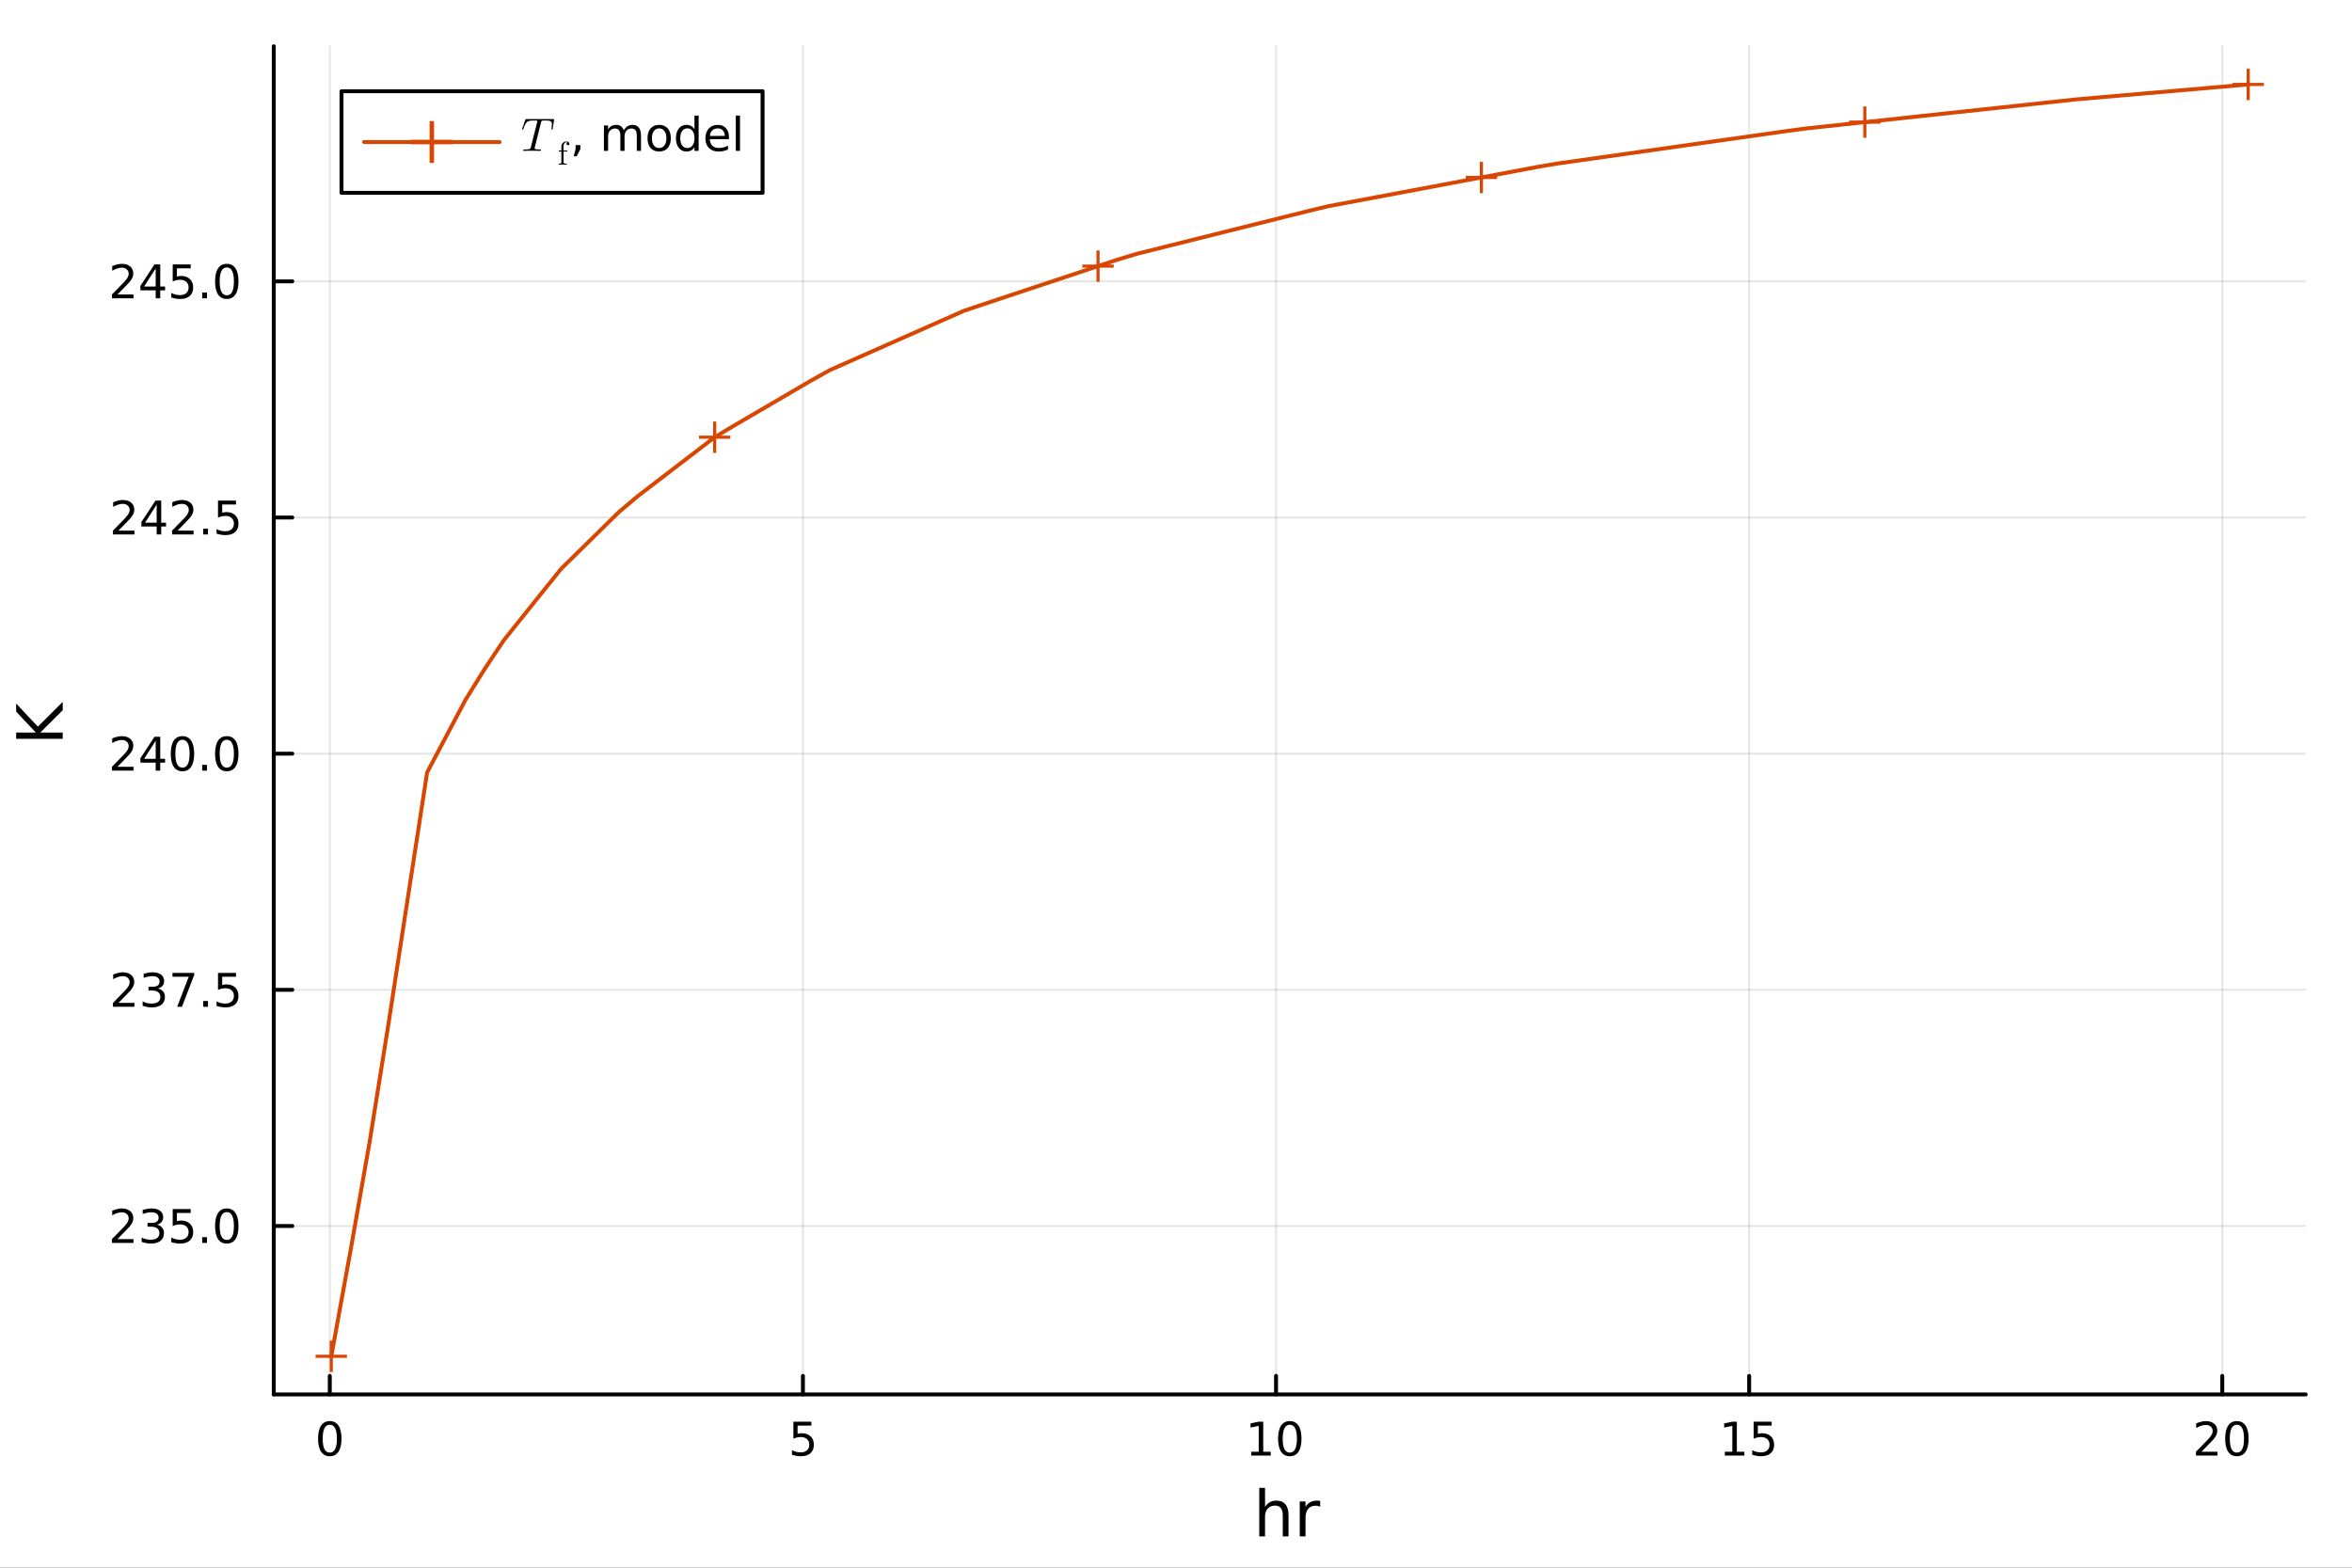 <?xml version="1.0" encoding="utf-8"?>
<svg xmlns="http://www.w3.org/2000/svg" xmlns:xlink="http://www.w3.org/1999/xlink" width="600" height="400" viewBox="0 0 2400 1600">
<rect x="0" y="0" width="2400" height="1600" fill="#333333" stroke="none"/>
<defs>
  <clipPath id="clip100">
    <rect x="0" y="0" width="2400" height="1600"/>
  </clipPath>
</defs>
<path clip-path="url(#clip100)" d="M0 1600 L2400 1600 L2400 0 L0 0  Z" fill="#ffffff" fill-rule="evenodd" fill-opacity="1"/>
<defs>
  <clipPath id="clip101">
    <rect x="480" y="0" width="1681" height="1600"/>
  </clipPath>
</defs>
<path clip-path="url(#clip100)" d="M279.357 1423.18 L2352.76 1423.18 L2352.76 47.244 L279.357 47.244  Z" fill="#ffffff" fill-rule="evenodd" fill-opacity="1"/>
<defs>
  <clipPath id="clip102">
    <rect x="279" y="47" width="2074" height="1377"/>
  </clipPath>
</defs>
<polyline clip-path="url(#clip102)" style="stroke:#000000; stroke-linecap:round; stroke-linejoin:round; stroke-width:2; stroke-opacity:0.1; fill:none" points="336.522,1423.18 336.522,47.244 "/>
<polyline clip-path="url(#clip102)" style="stroke:#000000; stroke-linecap:round; stroke-linejoin:round; stroke-width:2; stroke-opacity:0.1; fill:none" points="819.3,1423.18 819.3,47.244 "/>
<polyline clip-path="url(#clip102)" style="stroke:#000000; stroke-linecap:round; stroke-linejoin:round; stroke-width:2; stroke-opacity:0.1; fill:none" points="1302.08,1423.18 1302.08,47.244 "/>
<polyline clip-path="url(#clip102)" style="stroke:#000000; stroke-linecap:round; stroke-linejoin:round; stroke-width:2; stroke-opacity:0.1; fill:none" points="1784.86,1423.18 1784.86,47.244 "/>
<polyline clip-path="url(#clip102)" style="stroke:#000000; stroke-linecap:round; stroke-linejoin:round; stroke-width:2; stroke-opacity:0.1; fill:none" points="2267.63,1423.18 2267.63,47.244 "/>
<polyline clip-path="url(#clip102)" style="stroke:#000000; stroke-linecap:round; stroke-linejoin:round; stroke-width:2; stroke-opacity:0.1; fill:none" points="279.357,1251.26 2352.76,1251.26 "/>
<polyline clip-path="url(#clip102)" style="stroke:#000000; stroke-linecap:round; stroke-linejoin:round; stroke-width:2; stroke-opacity:0.1; fill:none" points="279.357,1010.24 2352.76,1010.24 "/>
<polyline clip-path="url(#clip102)" style="stroke:#000000; stroke-linecap:round; stroke-linejoin:round; stroke-width:2; stroke-opacity:0.1; fill:none" points="279.357,769.218 2352.76,769.218 "/>
<polyline clip-path="url(#clip102)" style="stroke:#000000; stroke-linecap:round; stroke-linejoin:round; stroke-width:2; stroke-opacity:0.1; fill:none" points="279.357,528.196 2352.76,528.196 "/>
<polyline clip-path="url(#clip102)" style="stroke:#000000; stroke-linecap:round; stroke-linejoin:round; stroke-width:2; stroke-opacity:0.1; fill:none" points="279.357,287.174 2352.76,287.174 "/>
<polyline clip-path="url(#clip100)" style="stroke:#000000; stroke-linecap:round; stroke-linejoin:round; stroke-width:4; stroke-opacity:1; fill:none" points="279.357,1423.18 2352.76,1423.18 "/>
<polyline clip-path="url(#clip100)" style="stroke:#000000; stroke-linecap:round; stroke-linejoin:round; stroke-width:4; stroke-opacity:1; fill:none" points="336.522,1423.18 336.522,1404.28 "/>
<polyline clip-path="url(#clip100)" style="stroke:#000000; stroke-linecap:round; stroke-linejoin:round; stroke-width:4; stroke-opacity:1; fill:none" points="819.3,1423.18 819.3,1404.28 "/>
<polyline clip-path="url(#clip100)" style="stroke:#000000; stroke-linecap:round; stroke-linejoin:round; stroke-width:4; stroke-opacity:1; fill:none" points="1302.08,1423.18 1302.08,1404.28 "/>
<polyline clip-path="url(#clip100)" style="stroke:#000000; stroke-linecap:round; stroke-linejoin:round; stroke-width:4; stroke-opacity:1; fill:none" points="1784.86,1423.18 1784.86,1404.28 "/>
<polyline clip-path="url(#clip100)" style="stroke:#000000; stroke-linecap:round; stroke-linejoin:round; stroke-width:4; stroke-opacity:1; fill:none" points="2267.63,1423.18 2267.63,1404.28 "/>
<path clip-path="url(#clip100)" d="M336.522 1454.1 Q332.911 1454.1 331.082 1457.66 Q329.276 1461.2 329.276 1468.33 Q329.276 1475.44 331.082 1479.01 Q332.911 1482.55 336.522 1482.55 Q340.156 1482.55 341.961 1479.01 Q343.79 1475.44 343.79 1468.33 Q343.79 1461.2 341.961 1457.66 Q340.156 1454.1 336.522 1454.1 M336.522 1450.39 Q342.332 1450.39 345.387 1455 Q348.466 1459.58 348.466 1468.33 Q348.466 1477.06 345.387 1481.67 Q342.332 1486.25 336.522 1486.25 Q330.711 1486.25 327.633 1481.67 Q324.577 1477.06 324.577 1468.33 Q324.577 1459.58 327.633 1455 Q330.711 1450.39 336.522 1450.39 Z" fill="#000000" fill-rule="nonzero" fill-opacity="1" /><path clip-path="url(#clip100)" d="M809.578 1451.02 L827.934 1451.02 L827.934 1454.96 L813.86 1454.96 L813.86 1463.43 Q814.879 1463.08 815.897 1462.92 Q816.916 1462.73 817.934 1462.73 Q823.721 1462.73 827.101 1465.9 Q830.48 1469.08 830.48 1474.49 Q830.48 1480.07 827.008 1483.17 Q823.536 1486.25 817.217 1486.25 Q815.041 1486.25 812.772 1485.88 Q810.527 1485.51 808.119 1484.77 L808.119 1480.07 Q810.203 1481.2 812.425 1481.76 Q814.647 1482.32 817.124 1482.32 Q821.129 1482.32 823.467 1480.21 Q825.804 1478.1 825.804 1474.49 Q825.804 1470.88 823.467 1468.77 Q821.129 1466.67 817.124 1466.67 Q815.249 1466.67 813.374 1467.08 Q811.522 1467.5 809.578 1468.38 L809.578 1451.02 Z" fill="#000000" fill-rule="nonzero" fill-opacity="1" /><path clip-path="url(#clip100)" d="M1276.77 1481.64 L1284.4 1481.64 L1284.4 1455.28 L1276.09 1456.95 L1276.09 1452.69 L1284.36 1451.02 L1289.03 1451.02 L1289.03 1481.64 L1296.67 1481.64 L1296.67 1485.58 L1276.77 1485.58 L1276.77 1481.64 Z" fill="#000000" fill-rule="nonzero" fill-opacity="1" /><path clip-path="url(#clip100)" d="M1316.12 1454.1 Q1312.51 1454.1 1310.68 1457.66 Q1308.87 1461.2 1308.87 1468.33 Q1308.87 1475.44 1310.68 1479.01 Q1312.51 1482.55 1316.12 1482.55 Q1319.75 1482.55 1321.56 1479.01 Q1323.39 1475.44 1323.39 1468.33 Q1323.39 1461.2 1321.56 1457.66 Q1319.75 1454.1 1316.12 1454.1 M1316.12 1450.39 Q1321.93 1450.39 1324.98 1455 Q1328.06 1459.58 1328.06 1468.33 Q1328.06 1477.06 1324.98 1481.67 Q1321.93 1486.25 1316.12 1486.25 Q1310.31 1486.25 1307.23 1481.67 Q1304.17 1477.06 1304.17 1468.33 Q1304.17 1459.58 1307.23 1455 Q1310.31 1450.39 1316.12 1450.39 Z" fill="#000000" fill-rule="nonzero" fill-opacity="1" /><path clip-path="url(#clip100)" d="M1760.04 1481.64 L1767.68 1481.64 L1767.68 1455.28 L1759.37 1456.95 L1759.37 1452.69 L1767.63 1451.02 L1772.31 1451.02 L1772.31 1481.64 L1779.95 1481.64 L1779.95 1485.58 L1760.04 1485.58 L1760.04 1481.64 Z" fill="#000000" fill-rule="nonzero" fill-opacity="1" /><path clip-path="url(#clip100)" d="M1789.44 1451.02 L1807.8 1451.02 L1807.8 1454.96 L1793.72 1454.96 L1793.72 1463.43 Q1794.74 1463.08 1795.76 1462.92 Q1796.78 1462.73 1797.8 1462.73 Q1803.58 1462.73 1806.96 1465.9 Q1810.34 1469.08 1810.34 1474.49 Q1810.34 1480.07 1806.87 1483.17 Q1803.4 1486.25 1797.08 1486.25 Q1794.9 1486.25 1792.63 1485.88 Q1790.39 1485.51 1787.98 1484.77 L1787.98 1480.07 Q1790.06 1481.2 1792.29 1481.76 Q1794.51 1482.32 1796.99 1482.32 Q1800.99 1482.32 1803.33 1480.21 Q1805.67 1478.1 1805.67 1474.49 Q1805.67 1470.88 1803.33 1468.77 Q1800.99 1466.67 1796.99 1466.67 Q1795.11 1466.67 1793.24 1467.08 Q1791.38 1467.5 1789.44 1468.38 L1789.44 1451.02 Z" fill="#000000" fill-rule="nonzero" fill-opacity="1" /><path clip-path="url(#clip100)" d="M2246.41 1481.64 L2262.73 1481.64 L2262.73 1485.58 L2240.78 1485.58 L2240.78 1481.64 Q2243.44 1478.89 2248.03 1474.26 Q2252.63 1469.61 2253.82 1468.27 Q2256.06 1465.74 2256.94 1464.01 Q2257.84 1462.25 2257.84 1460.56 Q2257.84 1457.8 2255.9 1456.07 Q2253.98 1454.33 2250.88 1454.33 Q2248.68 1454.33 2246.22 1455.09 Q2243.79 1455.86 2241.01 1457.41 L2241.01 1452.69 Q2243.84 1451.55 2246.29 1450.97 Q2248.75 1450.39 2250.78 1450.39 Q2256.15 1450.39 2259.35 1453.08 Q2262.54 1455.77 2262.54 1460.26 Q2262.54 1462.39 2261.73 1464.31 Q2260.94 1466.2 2258.84 1468.8 Q2258.26 1469.47 2255.16 1472.69 Q2252.06 1475.88 2246.41 1481.64 Z" fill="#000000" fill-rule="nonzero" fill-opacity="1" /><path clip-path="url(#clip100)" d="M2282.54 1454.1 Q2278.93 1454.1 2277.1 1457.66 Q2275.3 1461.2 2275.3 1468.33 Q2275.3 1475.44 2277.1 1479.01 Q2278.93 1482.55 2282.54 1482.55 Q2286.18 1482.55 2287.98 1479.01 Q2289.81 1475.44 2289.81 1468.33 Q2289.81 1461.2 2287.98 1457.66 Q2286.18 1454.1 2282.54 1454.1 M2282.54 1450.39 Q2288.35 1450.39 2291.41 1455 Q2294.49 1459.58 2294.49 1468.33 Q2294.49 1477.06 2291.41 1481.67 Q2288.35 1486.25 2282.54 1486.25 Q2276.73 1486.25 2273.65 1481.67 Q2270.6 1477.06 2270.6 1468.33 Q2270.6 1459.58 2273.65 1455 Q2276.73 1450.39 2282.54 1450.39 Z" fill="#000000" fill-rule="nonzero" fill-opacity="1" /><path clip-path="url(#clip100)" d="M1314.81 1546.53 L1314.81 1568.04 L1308.96 1568.04 L1308.96 1546.72 Q1308.96 1541.66 1306.99 1539.14 Q1305.01 1536.63 1301.07 1536.63 Q1296.32 1536.63 1293.59 1539.65 Q1290.85 1542.68 1290.85 1547.9 L1290.85 1568.04 L1284.96 1568.04 L1284.96 1518.52 L1290.85 1518.52 L1290.85 1537.93 Q1292.95 1534.72 1295.78 1533.13 Q1298.65 1531.54 1302.37 1531.54 Q1308.51 1531.54 1311.66 1535.36 Q1314.81 1539.14 1314.81 1546.53 Z" fill="#000000" fill-rule="nonzero" fill-opacity="1" /><path clip-path="url(#clip100)" d="M1347.15 1537.87 Q1346.17 1537.3 1344.99 1537.04 Q1343.84 1536.76 1342.44 1536.76 Q1337.48 1536.76 1334.8 1540 Q1332.16 1543.22 1332.16 1549.27 L1332.16 1568.04 L1326.27 1568.04 L1326.27 1532.4 L1332.16 1532.4 L1332.16 1537.93 Q1334.01 1534.69 1336.97 1533.13 Q1339.93 1531.54 1344.16 1531.54 Q1344.77 1531.54 1345.5 1531.63 Q1346.23 1531.7 1347.12 1531.85 L1347.15 1537.87 Z" fill="#000000" fill-rule="nonzero" fill-opacity="1" /><polyline clip-path="url(#clip100)" style="stroke:#000000; stroke-linecap:round; stroke-linejoin:round; stroke-width:4; stroke-opacity:1; fill:none" points="279.357,1423.18 279.357,47.244 "/>
<polyline clip-path="url(#clip100)" style="stroke:#000000; stroke-linecap:round; stroke-linejoin:round; stroke-width:4; stroke-opacity:1; fill:none" points="279.357,1251.26 298.254,1251.26 "/>
<polyline clip-path="url(#clip100)" style="stroke:#000000; stroke-linecap:round; stroke-linejoin:round; stroke-width:4; stroke-opacity:1; fill:none" points="279.357,1010.24 298.254,1010.24 "/>
<polyline clip-path="url(#clip100)" style="stroke:#000000; stroke-linecap:round; stroke-linejoin:round; stroke-width:4; stroke-opacity:1; fill:none" points="279.357,769.218 298.254,769.218 "/>
<polyline clip-path="url(#clip100)" style="stroke:#000000; stroke-linecap:round; stroke-linejoin:round; stroke-width:4; stroke-opacity:1; fill:none" points="279.357,528.196 298.254,528.196 "/>
<polyline clip-path="url(#clip100)" style="stroke:#000000; stroke-linecap:round; stroke-linejoin:round; stroke-width:4; stroke-opacity:1; fill:none" points="279.357,287.174 298.254,287.174 "/>
<path clip-path="url(#clip100)" d="M119.885 1264.61 L136.204 1264.61 L136.204 1268.54 L114.26 1268.54 L114.26 1264.61 Q116.922 1261.85 121.505 1257.22 Q126.112 1252.57 127.292 1251.23 Q129.538 1248.7 130.417 1246.97 Q131.32 1245.21 131.32 1243.52 Q131.32 1240.76 129.376 1239.03 Q127.455 1237.29 124.353 1237.29 Q122.154 1237.29 119.7 1238.05 Q117.269 1238.82 114.492 1240.37 L114.492 1235.65 Q117.316 1234.51 119.769 1233.93 Q122.223 1233.36 124.26 1233.36 Q129.63 1233.36 132.825 1236.04 Q136.019 1238.73 136.019 1243.22 Q136.019 1245.35 135.209 1247.27 Q134.422 1249.17 132.316 1251.76 Q131.737 1252.43 128.635 1255.65 Q125.533 1258.84 119.885 1264.61 Z" fill="#000000" fill-rule="nonzero" fill-opacity="1" /><path clip-path="url(#clip100)" d="M160.186 1249.91 Q163.542 1250.62 165.417 1252.89 Q167.315 1255.16 167.315 1258.49 Q167.315 1263.61 163.797 1266.41 Q160.278 1269.21 153.797 1269.21 Q151.621 1269.21 149.306 1268.77 Q147.015 1268.36 144.561 1267.5 L144.561 1262.99 Q146.505 1264.12 148.82 1264.7 Q151.135 1265.28 153.658 1265.28 Q158.056 1265.28 160.348 1263.54 Q162.663 1261.8 162.663 1258.49 Q162.663 1255.44 160.51 1253.73 Q158.38 1251.99 154.561 1251.99 L150.533 1251.99 L150.533 1248.15 L154.746 1248.15 Q158.195 1248.15 160.024 1246.78 Q161.852 1245.39 161.852 1242.8 Q161.852 1240.14 159.954 1238.73 Q158.079 1237.29 154.561 1237.29 Q152.64 1237.29 150.441 1237.71 Q148.241 1238.12 145.603 1239 L145.603 1234.84 Q148.265 1234.1 150.579 1233.73 Q152.917 1233.36 154.978 1233.36 Q160.302 1233.36 163.403 1235.79 Q166.505 1238.19 166.505 1242.31 Q166.505 1245.18 164.862 1247.18 Q163.218 1249.14 160.186 1249.91 Z" fill="#000000" fill-rule="nonzero" fill-opacity="1" /><path clip-path="url(#clip100)" d="M176.227 1233.98 L194.584 1233.98 L194.584 1237.92 L180.51 1237.92 L180.51 1246.39 Q181.528 1246.04 182.547 1245.88 Q183.565 1245.69 184.584 1245.69 Q190.371 1245.69 193.75 1248.86 Q197.13 1252.04 197.13 1257.45 Q197.13 1263.03 193.658 1266.13 Q190.186 1269.21 183.866 1269.21 Q181.69 1269.21 179.422 1268.84 Q177.176 1268.47 174.769 1267.73 L174.769 1263.03 Q176.852 1264.17 179.075 1264.72 Q181.297 1265.28 183.774 1265.28 Q187.778 1265.28 190.116 1263.17 Q192.454 1261.06 192.454 1257.45 Q192.454 1253.84 190.116 1251.74 Q187.778 1249.63 183.774 1249.63 Q181.899 1249.63 180.024 1250.05 Q178.172 1250.46 176.227 1251.34 L176.227 1233.98 Z" fill="#000000" fill-rule="nonzero" fill-opacity="1" /><path clip-path="url(#clip100)" d="M206.343 1262.66 L211.227 1262.66 L211.227 1268.54 L206.343 1268.54 L206.343 1262.66 Z" fill="#000000" fill-rule="nonzero" fill-opacity="1" /><path clip-path="url(#clip100)" d="M231.412 1237.06 Q227.801 1237.06 225.973 1240.62 Q224.167 1244.17 224.167 1251.3 Q224.167 1258.4 225.973 1261.97 Q227.801 1265.51 231.412 1265.51 Q235.047 1265.51 236.852 1261.97 Q238.681 1258.4 238.681 1251.3 Q238.681 1244.17 236.852 1240.62 Q235.047 1237.06 231.412 1237.06 M231.412 1233.36 Q237.222 1233.36 240.278 1237.96 Q243.357 1242.55 243.357 1251.3 Q243.357 1260.02 240.278 1264.63 Q237.222 1269.21 231.412 1269.21 Q225.602 1269.21 222.523 1264.63 Q219.468 1260.02 219.468 1251.3 Q219.468 1242.55 222.523 1237.96 Q225.602 1233.36 231.412 1233.36 Z" fill="#000000" fill-rule="nonzero" fill-opacity="1" /><path clip-path="url(#clip100)" d="M120.88 1023.58 L137.2 1023.58 L137.2 1027.52 L115.256 1027.52 L115.256 1023.58 Q117.918 1020.83 122.501 1016.2 Q127.107 1011.55 128.288 1010.2 Q130.533 1007.68 131.413 1005.95 Q132.316 1004.19 132.316 1002.5 Q132.316 999.741 130.371 998.005 Q128.45 996.269 125.348 996.269 Q123.149 996.269 120.695 997.033 Q118.265 997.797 115.487 999.348 L115.487 994.626 Q118.311 993.492 120.765 992.913 Q123.218 992.334 125.255 992.334 Q130.626 992.334 133.82 995.019 Q137.015 997.704 137.015 1002.2 Q137.015 1004.32 136.204 1006.25 Q135.417 1008.14 133.311 1010.74 Q132.732 1011.41 129.63 1014.63 Q126.529 1017.82 120.88 1023.58 Z" fill="#000000" fill-rule="nonzero" fill-opacity="1" /><path clip-path="url(#clip100)" d="M161.181 1008.88 Q164.538 1009.6 166.413 1011.87 Q168.311 1014.14 168.311 1017.47 Q168.311 1022.59 164.792 1025.39 Q161.274 1028.19 154.792 1028.19 Q152.616 1028.19 150.302 1027.75 Q148.01 1027.33 145.556 1026.48 L145.556 1021.96 Q147.501 1023.1 149.816 1023.68 Q152.13 1024.26 154.653 1024.26 Q159.052 1024.26 161.343 1022.52 Q163.658 1020.78 163.658 1017.47 Q163.658 1014.42 161.505 1012.7 Q159.376 1010.97 155.556 1010.97 L151.528 1010.97 L151.528 1007.13 L155.741 1007.13 Q159.19 1007.13 161.019 1005.76 Q162.848 1004.37 162.848 1001.78 Q162.848 999.116 160.95 997.704 Q159.075 996.269 155.556 996.269 Q153.635 996.269 151.436 996.686 Q149.237 997.103 146.598 997.982 L146.598 993.816 Q149.26 993.075 151.575 992.704 Q153.913 992.334 155.973 992.334 Q161.297 992.334 164.399 994.765 Q167.501 997.172 167.501 1001.29 Q167.501 1004.16 165.857 1006.15 Q164.214 1008.12 161.181 1008.88 Z" fill="#000000" fill-rule="nonzero" fill-opacity="1" /><path clip-path="url(#clip100)" d="M175.996 992.959 L198.218 992.959 L198.218 994.95 L185.672 1027.52 L180.788 1027.52 L192.593 996.894 L175.996 996.894 L175.996 992.959 Z" fill="#000000" fill-rule="nonzero" fill-opacity="1" /><path clip-path="url(#clip100)" d="M207.338 1021.64 L212.223 1021.64 L212.223 1027.52 L207.338 1027.52 L207.338 1021.64 Z" fill="#000000" fill-rule="nonzero" fill-opacity="1" /><path clip-path="url(#clip100)" d="M222.454 992.959 L240.81 992.959 L240.81 996.894 L226.736 996.894 L226.736 1005.37 Q227.755 1005.02 228.773 1004.86 Q229.792 1004.67 230.81 1004.67 Q236.597 1004.67 239.977 1007.84 Q243.357 1011.01 243.357 1016.43 Q243.357 1022.01 239.884 1025.11 Q236.412 1028.19 230.093 1028.19 Q227.917 1028.19 225.648 1027.82 Q223.403 1027.45 220.996 1026.71 L220.996 1022.01 Q223.079 1023.14 225.301 1023.7 Q227.523 1024.26 230 1024.26 Q234.005 1024.26 236.343 1022.15 Q238.681 1020.04 238.681 1016.43 Q238.681 1012.82 236.343 1010.71 Q234.005 1008.61 230 1008.61 Q228.125 1008.61 226.25 1009.02 Q224.398 1009.44 222.454 1010.32 L222.454 992.959 Z" fill="#000000" fill-rule="nonzero" fill-opacity="1" /><path clip-path="url(#clip100)" d="M119.885 782.562 L136.204 782.562 L136.204 786.498 L114.26 786.498 L114.26 782.562 Q116.922 779.808 121.505 775.178 Q126.112 770.525 127.292 769.183 Q129.538 766.66 130.417 764.924 Q131.32 763.164 131.32 761.474 Q131.32 758.72 129.376 756.984 Q127.455 755.248 124.353 755.248 Q122.154 755.248 119.7 756.012 Q117.269 756.775 114.492 758.326 L114.492 753.604 Q117.316 752.47 119.769 751.891 Q122.223 751.313 124.26 751.313 Q129.63 751.313 132.825 753.998 Q136.019 756.683 136.019 761.174 Q136.019 763.303 135.209 765.224 Q134.422 767.123 132.316 769.715 Q131.737 770.386 128.635 773.604 Q125.533 776.798 119.885 782.562 Z" fill="#000000" fill-rule="nonzero" fill-opacity="1" /><path clip-path="url(#clip100)" d="M158.866 756.012 L147.061 774.461 L158.866 774.461 L158.866 756.012 M157.64 751.938 L163.519 751.938 L163.519 774.461 L168.45 774.461 L168.45 778.349 L163.519 778.349 L163.519 786.498 L158.866 786.498 L158.866 778.349 L143.265 778.349 L143.265 773.836 L157.64 751.938 Z" fill="#000000" fill-rule="nonzero" fill-opacity="1" /><path clip-path="url(#clip100)" d="M186.181 755.016 Q182.57 755.016 180.741 758.581 Q178.936 762.123 178.936 769.252 Q178.936 776.359 180.741 779.923 Q182.57 783.465 186.181 783.465 Q189.815 783.465 191.621 779.923 Q193.45 776.359 193.45 769.252 Q193.45 762.123 191.621 758.581 Q189.815 755.016 186.181 755.016 M186.181 751.313 Q191.991 751.313 195.047 755.919 Q198.125 760.502 198.125 769.252 Q198.125 777.979 195.047 782.585 Q191.991 787.169 186.181 787.169 Q180.371 787.169 177.292 782.585 Q174.237 777.979 174.237 769.252 Q174.237 760.502 177.292 755.919 Q180.371 751.313 186.181 751.313 Z" fill="#000000" fill-rule="nonzero" fill-opacity="1" /><path clip-path="url(#clip100)" d="M206.343 780.618 L211.227 780.618 L211.227 786.498 L206.343 786.498 L206.343 780.618 Z" fill="#000000" fill-rule="nonzero" fill-opacity="1" /><path clip-path="url(#clip100)" d="M231.412 755.016 Q227.801 755.016 225.973 758.581 Q224.167 762.123 224.167 769.252 Q224.167 776.359 225.973 779.923 Q227.801 783.465 231.412 783.465 Q235.047 783.465 236.852 779.923 Q238.681 776.359 238.681 769.252 Q238.681 762.123 236.852 758.581 Q235.047 755.016 231.412 755.016 M231.412 751.313 Q237.222 751.313 240.278 755.919 Q243.357 760.502 243.357 769.252 Q243.357 777.979 240.278 782.585 Q237.222 787.169 231.412 787.169 Q225.602 787.169 222.523 782.585 Q219.468 777.979 219.468 769.252 Q219.468 760.502 222.523 755.919 Q225.602 751.313 231.412 751.313 Z" fill="#000000" fill-rule="nonzero" fill-opacity="1" /><path clip-path="url(#clip100)" d="M120.88 541.541 L137.2 541.541 L137.2 545.476 L115.256 545.476 L115.256 541.541 Q117.918 538.786 122.501 534.157 Q127.107 529.504 128.288 528.161 Q130.533 525.638 131.413 523.902 Q132.316 522.143 132.316 520.453 Q132.316 517.698 130.371 515.962 Q128.45 514.226 125.348 514.226 Q123.149 514.226 120.695 514.99 Q118.265 515.754 115.487 517.305 L115.487 512.583 Q118.311 511.448 120.765 510.87 Q123.218 510.291 125.255 510.291 Q130.626 510.291 133.82 512.976 Q137.015 515.661 137.015 520.152 Q137.015 522.282 136.204 524.203 Q135.417 526.101 133.311 528.694 Q132.732 529.365 129.63 532.582 Q126.529 535.777 120.88 541.541 Z" fill="#000000" fill-rule="nonzero" fill-opacity="1" /><path clip-path="url(#clip100)" d="M159.862 514.99 L148.056 533.439 L159.862 533.439 L159.862 514.99 M158.635 510.916 L164.515 510.916 L164.515 533.439 L169.445 533.439 L169.445 537.328 L164.515 537.328 L164.515 545.476 L159.862 545.476 L159.862 537.328 L144.26 537.328 L144.26 532.814 L158.635 510.916 Z" fill="#000000" fill-rule="nonzero" fill-opacity="1" /><path clip-path="url(#clip100)" d="M181.204 541.541 L197.524 541.541 L197.524 545.476 L175.579 545.476 L175.579 541.541 Q178.241 538.786 182.825 534.157 Q187.431 529.504 188.612 528.161 Q190.857 525.638 191.737 523.902 Q192.639 522.143 192.639 520.453 Q192.639 517.698 190.695 515.962 Q188.774 514.226 185.672 514.226 Q183.473 514.226 181.019 514.99 Q178.589 515.754 175.811 517.305 L175.811 512.583 Q178.635 511.448 181.089 510.87 Q183.542 510.291 185.579 510.291 Q190.95 510.291 194.144 512.976 Q197.338 515.661 197.338 520.152 Q197.338 522.282 196.528 524.203 Q195.741 526.101 193.635 528.694 Q193.056 529.365 189.954 532.582 Q186.852 535.777 181.204 541.541 Z" fill="#000000" fill-rule="nonzero" fill-opacity="1" /><path clip-path="url(#clip100)" d="M207.338 539.596 L212.223 539.596 L212.223 545.476 L207.338 545.476 L207.338 539.596 Z" fill="#000000" fill-rule="nonzero" fill-opacity="1" /><path clip-path="url(#clip100)" d="M222.454 510.916 L240.81 510.916 L240.81 514.851 L226.736 514.851 L226.736 523.323 Q227.755 522.976 228.773 522.814 Q229.792 522.629 230.81 522.629 Q236.597 522.629 239.977 525.8 Q243.357 528.971 243.357 534.388 Q243.357 539.967 239.884 543.069 Q236.412 546.147 230.093 546.147 Q227.917 546.147 225.648 545.777 Q223.403 545.406 220.996 544.666 L220.996 539.967 Q223.079 541.101 225.301 541.656 Q227.523 542.212 230 542.212 Q234.005 542.212 236.343 540.106 Q238.681 537.999 238.681 534.388 Q238.681 530.777 236.343 528.67 Q234.005 526.564 230 526.564 Q228.125 526.564 226.25 526.981 Q224.398 527.397 222.454 528.277 L222.454 510.916 Z" fill="#000000" fill-rule="nonzero" fill-opacity="1" /><path clip-path="url(#clip100)" d="M119.885 300.519 L136.204 300.519 L136.204 304.454 L114.26 304.454 L114.26 300.519 Q116.922 297.765 121.505 293.135 Q126.112 288.482 127.292 287.14 Q129.538 284.616 130.417 282.88 Q131.32 281.121 131.32 279.431 Q131.32 276.677 129.376 274.941 Q127.455 273.204 124.353 273.204 Q122.154 273.204 119.7 273.968 Q117.269 274.732 114.492 276.283 L114.492 271.561 Q117.316 270.427 119.769 269.848 Q122.223 269.269 124.26 269.269 Q129.63 269.269 132.825 271.954 Q136.019 274.64 136.019 279.13 Q136.019 281.26 135.209 283.181 Q134.422 285.079 132.316 287.672 Q131.737 288.343 128.635 291.561 Q125.533 294.755 119.885 300.519 Z" fill="#000000" fill-rule="nonzero" fill-opacity="1" /><path clip-path="url(#clip100)" d="M158.866 273.968 L147.061 292.417 L158.866 292.417 L158.866 273.968 M157.64 269.894 L163.519 269.894 L163.519 292.417 L168.45 292.417 L168.45 296.306 L163.519 296.306 L163.519 304.454 L158.866 304.454 L158.866 296.306 L143.265 296.306 L143.265 291.792 L157.64 269.894 Z" fill="#000000" fill-rule="nonzero" fill-opacity="1" /><path clip-path="url(#clip100)" d="M176.227 269.894 L194.584 269.894 L194.584 273.829 L180.51 273.829 L180.51 282.302 Q181.528 281.954 182.547 281.792 Q183.565 281.607 184.584 281.607 Q190.371 281.607 193.75 284.778 Q197.13 287.95 197.13 293.366 Q197.13 298.945 193.658 302.047 Q190.186 305.126 183.866 305.126 Q181.69 305.126 179.422 304.755 Q177.176 304.385 174.769 303.644 L174.769 298.945 Q176.852 300.079 179.075 300.635 Q181.297 301.19 183.774 301.19 Q187.778 301.19 190.116 299.084 Q192.454 296.977 192.454 293.366 Q192.454 289.755 190.116 287.649 Q187.778 285.542 183.774 285.542 Q181.899 285.542 180.024 285.959 Q178.172 286.376 176.227 287.255 L176.227 269.894 Z" fill="#000000" fill-rule="nonzero" fill-opacity="1" /><path clip-path="url(#clip100)" d="M206.343 298.575 L211.227 298.575 L211.227 304.454 L206.343 304.454 L206.343 298.575 Z" fill="#000000" fill-rule="nonzero" fill-opacity="1" /><path clip-path="url(#clip100)" d="M231.412 272.973 Q227.801 272.973 225.973 276.538 Q224.167 280.079 224.167 287.209 Q224.167 294.315 225.973 297.88 Q227.801 301.422 231.412 301.422 Q235.047 301.422 236.852 297.88 Q238.681 294.315 238.681 287.209 Q238.681 280.079 236.852 276.538 Q235.047 272.973 231.412 272.973 M231.412 269.269 Q237.222 269.269 240.278 273.876 Q243.357 278.459 243.357 287.209 Q243.357 295.936 240.278 300.542 Q237.222 305.126 231.412 305.126 Q225.602 305.126 222.523 300.542 Q219.468 295.936 219.468 287.209 Q219.468 278.459 222.523 273.876 Q225.602 269.269 231.412 269.269 Z" fill="#000000" fill-rule="nonzero" fill-opacity="1" /><path clip-path="url(#clip100)" d="M16.484 754.07 L16.484 747.641 L36.568 747.641 L16.484 726.316 L16.484 718.04 L38.637 741.625 L64.004 716.354 L64.004 724.82 L41.119 747.641 L64.004 747.641 L64.004 754.07 L16.484 754.07 Z" fill="#000000" fill-rule="nonzero" fill-opacity="1" /><polyline clip-path="url(#clip102)" style="stroke:#d94601; stroke-linecap:round; stroke-linejoin:round; stroke-width:4; stroke-opacity:1; fill:none" points="338.038,1384.24 357.598,1276.9 377.159,1165.51 396.719,1042.89 416.279,915.534 435.84,788.343 455.4,751.329 474.96,714.315 494.521,682.792 514.081,653.48 533.641,629.042 553.202,604.603 572.762,580.348 592.323,561.122 611.883,541.895 631.443,522.669 651.004,506.181 670.564,491.192 690.124,476.202 709.685,461.212 729.245,446.222 748.806,434.517 768.366,423.081 787.926,411.645 807.487,400.208 827.047,388.772 846.607,377.832 866.168,369.175 885.728,360.518 905.289,351.861 924.849,343.204 944.409,334.548 963.97,325.891 983.53,317.234 1003.09,310.652 1022.65,304.146 1042.21,297.639 1061.77,291.133 1081.33,284.627 1100.89,278.12 1120.45,271.614 1140.01,265.108 1159.57,259.158 1179.13,254.272 1198.69,249.386 1218.25,244.5 1237.81,239.614 1257.38,234.728 1276.94,229.843 1296.5,224.957 1316.06,220.071 1335.62,215.185 1355.18,210.492 1374.74,206.818 1394.3,203.145 1413.86,199.472 1433.42,195.798 1452.98,192.125 1472.54,188.452 1492.1,184.778 1511.66,181.105 1531.22,177.432 1550.78,173.758 1570.34,170.085 1589.9,166.819 1609.46,164.047 1629.02,161.274 1648.58,158.502 1668.14,155.729 1687.7,152.957 1707.26,150.184 1726.82,147.412 1746.38,144.639 1765.94,141.866 1785.51,139.094 1805.07,136.321 1824.63,133.549 1844.19,130.973 1863.75,128.866 1883.31,126.76 1902.87,124.654 1922.43,122.548 1941.99,120.442 1961.55,118.336 1981.11,116.23 2000.67,114.124 2020.23,112.018 2039.79,109.912 2059.35,107.805 2078.91,105.699 2098.47,103.593 2118.03,101.487 2137.59,99.777 2157.15,98.079 2176.71,96.379 2196.27,94.68 2215.83,92.982 2235.39,91.283 2254.95,89.584 2274.51,87.885 2294.07,86.186 "/>
<line clip-path="url(#clip102)" x1="338.038" y1="1384.24" x2="338.038" y2="1368.24" style="stroke:#d94601; stroke-width:3.2; stroke-opacity:1"/>
<line clip-path="url(#clip102)" x1="338.038" y1="1384.24" x2="322.038" y2="1384.24" style="stroke:#d94601; stroke-width:3.2; stroke-opacity:1"/>
<line clip-path="url(#clip102)" x1="338.038" y1="1384.24" x2="338.038" y2="1400.24" style="stroke:#d94601; stroke-width:3.2; stroke-opacity:1"/>
<line clip-path="url(#clip102)" x1="338.038" y1="1384.24" x2="354.038" y2="1384.24" style="stroke:#d94601; stroke-width:3.2; stroke-opacity:1"/>
<line clip-path="url(#clip102)" x1="729.245" y1="446.222" x2="729.245" y2="430.222" style="stroke:#d94601; stroke-width:3.2; stroke-opacity:1"/>
<line clip-path="url(#clip102)" x1="729.245" y1="446.222" x2="713.245" y2="446.222" style="stroke:#d94601; stroke-width:3.2; stroke-opacity:1"/>
<line clip-path="url(#clip102)" x1="729.245" y1="446.222" x2="729.245" y2="462.222" style="stroke:#d94601; stroke-width:3.2; stroke-opacity:1"/>
<line clip-path="url(#clip102)" x1="729.245" y1="446.222" x2="745.245" y2="446.222" style="stroke:#d94601; stroke-width:3.2; stroke-opacity:1"/>
<line clip-path="url(#clip102)" x1="1120.45" y1="271.614" x2="1120.45" y2="255.614" style="stroke:#d94601; stroke-width:3.2; stroke-opacity:1"/>
<line clip-path="url(#clip102)" x1="1120.45" y1="271.614" x2="1104.45" y2="271.614" style="stroke:#d94601; stroke-width:3.2; stroke-opacity:1"/>
<line clip-path="url(#clip102)" x1="1120.45" y1="271.614" x2="1120.45" y2="287.614" style="stroke:#d94601; stroke-width:3.2; stroke-opacity:1"/>
<line clip-path="url(#clip102)" x1="1120.45" y1="271.614" x2="1136.45" y2="271.614" style="stroke:#d94601; stroke-width:3.2; stroke-opacity:1"/>
<line clip-path="url(#clip102)" x1="1511.66" y1="181.105" x2="1511.66" y2="165.105" style="stroke:#d94601; stroke-width:3.2; stroke-opacity:1"/>
<line clip-path="url(#clip102)" x1="1511.66" y1="181.105" x2="1495.66" y2="181.105" style="stroke:#d94601; stroke-width:3.2; stroke-opacity:1"/>
<line clip-path="url(#clip102)" x1="1511.66" y1="181.105" x2="1511.66" y2="197.105" style="stroke:#d94601; stroke-width:3.2; stroke-opacity:1"/>
<line clip-path="url(#clip102)" x1="1511.66" y1="181.105" x2="1527.66" y2="181.105" style="stroke:#d94601; stroke-width:3.2; stroke-opacity:1"/>
<line clip-path="url(#clip102)" x1="1902.87" y1="124.654" x2="1902.87" y2="108.654" style="stroke:#d94601; stroke-width:3.2; stroke-opacity:1"/>
<line clip-path="url(#clip102)" x1="1902.87" y1="124.654" x2="1886.87" y2="124.654" style="stroke:#d94601; stroke-width:3.2; stroke-opacity:1"/>
<line clip-path="url(#clip102)" x1="1902.87" y1="124.654" x2="1902.87" y2="140.654" style="stroke:#d94601; stroke-width:3.2; stroke-opacity:1"/>
<line clip-path="url(#clip102)" x1="1902.87" y1="124.654" x2="1918.87" y2="124.654" style="stroke:#d94601; stroke-width:3.2; stroke-opacity:1"/>
<line clip-path="url(#clip102)" x1="2294.07" y1="86.186" x2="2294.07" y2="70.186" style="stroke:#d94601; stroke-width:3.2; stroke-opacity:1"/>
<line clip-path="url(#clip102)" x1="2294.07" y1="86.186" x2="2278.07" y2="86.186" style="stroke:#d94601; stroke-width:3.2; stroke-opacity:1"/>
<line clip-path="url(#clip102)" x1="2294.07" y1="86.186" x2="2294.07" y2="102.186" style="stroke:#d94601; stroke-width:3.2; stroke-opacity:1"/>
<line clip-path="url(#clip102)" x1="2294.07" y1="86.186" x2="2310.07" y2="86.186" style="stroke:#d94601; stroke-width:3.2; stroke-opacity:1"/>
<path clip-path="url(#clip100)" d="M348.47 196.789 L778.13 196.789 L778.13 93.109 L348.47 93.109  Z" fill="#ffffff" fill-rule="evenodd" fill-opacity="1"/>
<polyline clip-path="url(#clip100)" style="stroke:#000000; stroke-linecap:round; stroke-linejoin:round; stroke-width:4; stroke-opacity:1; fill:none" points="348.47,196.789 778.13,196.789 778.13,93.109 348.47,93.109 348.47,196.789 "/>
<polyline clip-path="url(#clip100)" style="stroke:#d94601; stroke-linecap:round; stroke-linejoin:round; stroke-width:4; stroke-opacity:1; fill:none" points="371.508,144.949 509.734,144.949 "/>
<line clip-path="url(#clip100)" x1="440.621" y1="144.949" x2="440.621" y2="123.617" style="stroke:#d94601; stroke-width:4.551; stroke-opacity:1"/>
<line clip-path="url(#clip100)" x1="440.621" y1="144.949" x2="419.29" y2="144.949" style="stroke:#d94601; stroke-width:4.551; stroke-opacity:1"/>
<line clip-path="url(#clip100)" x1="440.621" y1="144.949" x2="440.621" y2="166.28" style="stroke:#d94601; stroke-width:4.551; stroke-opacity:1"/>
<line clip-path="url(#clip100)" x1="440.621" y1="144.949" x2="461.952" y2="144.949" style="stroke:#d94601; stroke-width:4.551; stroke-opacity:1"/>
<path clip-path="url(#clip100)" d="M565.4 122.039 Q565.4 122.484 565.306 122.859 L563.994 131.197 Q563.924 131.83 563.783 132.064 Q563.666 132.298 563.292 132.298 Q562.706 132.298 562.706 131.689 Q562.706 131.338 562.847 130.776 Q563.245 128.129 563.245 126.934 Q563.245 126.138 563.081 125.552 Q562.94 124.943 562.706 124.522 Q562.495 124.1 562.003 123.819 Q561.511 123.538 561.043 123.374 Q560.575 123.21 559.731 123.14 Q558.888 123.046 558.162 123.023 Q557.436 122.999 556.241 122.999 Q553.642 122.999 553.22 123.093 Q552.775 123.21 552.541 123.561 Q552.33 123.889 552.096 124.873 L545.725 150.333 L545.537 151.34 Q545.537 151.903 545.889 152.09 Q546.24 152.277 547.317 152.394 Q548.863 152.512 550.386 152.512 Q550.433 152.512 550.526 152.512 Q551.042 152.512 551.252 152.535 Q551.463 152.535 551.674 152.582 Q551.885 152.629 551.932 152.746 Q552.002 152.84 552.002 153.027 Q552.002 153.472 551.815 153.706 Q551.627 153.917 551.44 153.964 Q551.276 153.987 550.948 153.987 Q550.292 153.987 548.887 153.94 Q547.481 153.894 546.779 153.894 L542.797 153.847 L538.721 153.894 Q538.089 153.894 536.754 153.94 Q535.419 153.987 534.786 153.987 Q533.967 153.987 533.967 153.402 Q533.967 152.746 534.271 152.629 Q534.599 152.512 535.981 152.512 Q537.925 152.512 538.979 152.418 Q540.033 152.324 540.595 151.996 Q541.181 151.668 541.345 151.34 Q541.509 150.989 541.696 150.193 L548.137 124.592 Q548.325 124.03 548.325 123.585 Q548.325 123.351 548.254 123.257 Q548.208 123.163 547.903 123.093 Q547.599 122.999 546.966 122.999 L545.092 122.999 Q543.172 122.999 541.977 123.093 Q540.806 123.163 539.682 123.515 Q538.581 123.866 537.925 124.358 Q537.293 124.85 536.59 125.857 Q535.887 126.864 535.372 128.082 Q534.88 129.3 534.177 131.291 Q533.943 131.947 533.803 132.134 Q533.686 132.298 533.358 132.298 Q533.123 132.298 532.936 132.157 Q532.772 131.994 532.772 131.783 Q533.006 131.01 533.053 130.916 L535.934 122.461 Q536.168 121.781 536.379 121.664 Q536.613 121.524 537.48 121.524 L564.088 121.524 Q564.51 121.524 564.65 121.524 Q564.791 121.524 565.025 121.571 Q565.259 121.617 565.329 121.735 Q565.4 121.852 565.4 122.039 Z" fill="#000000" fill-rule="nonzero" fill-opacity="1" /><path clip-path="url(#clip100)" d="M570.189 154.623 L570.189 153.573 L572.829 153.573 L572.829 149.72 Q572.829 147.228 574.436 145.802 Q576.059 144.375 578.043 144.375 Q579.354 144.375 580.207 145.08 Q581.059 145.785 581.059 146.736 Q581.059 147.376 580.666 147.802 Q580.289 148.212 579.584 148.212 Q578.912 148.212 578.518 147.786 Q578.141 147.359 578.141 146.769 Q578.141 145.687 579.141 145.359 Q578.633 145.129 578.043 145.113 Q576.829 145.113 575.878 146.359 Q574.944 147.605 574.944 149.687 L574.944 153.573 L578.879 153.573 L578.879 154.623 L575.059 154.623 L575.059 165.427 Q575.059 166.395 575.452 166.706 Q575.862 167.018 577.6 167.018 L578.305 167.018 L578.305 168.051 Q576.96 167.952 574.042 167.952 Q573.632 167.952 572.993 167.969 Q572.37 167.985 571.517 168.018 Q570.681 168.051 570.222 168.051 L570.222 167.018 Q572.009 167.018 572.419 166.805 Q572.829 166.575 572.829 165.493 L572.829 154.623 L570.189 154.623 Z" fill="#000000" fill-rule="nonzero" fill-opacity="1" /><path clip-path="url(#clip100)" d="M587.338 148.108 L592.222 148.108 L592.222 152.089 L588.426 159.496 L585.44 159.496 L587.338 152.089 L587.338 148.108 Z" fill="#000000" fill-rule="nonzero" fill-opacity="1" /><path clip-path="url(#clip100)" d="M636.574 133.038 Q638.171 130.168 640.393 128.802 Q642.616 127.436 645.625 127.436 Q649.676 127.436 651.875 130.284 Q654.074 133.108 654.074 138.339 L654.074 153.987 L649.791 153.987 L649.791 138.478 Q649.791 134.751 648.472 132.946 Q647.153 131.14 644.444 131.14 Q641.134 131.14 639.213 133.339 Q637.291 135.538 637.291 139.335 L637.291 153.987 L633.009 153.987 L633.009 138.478 Q633.009 134.728 631.69 132.946 Q630.37 131.14 627.616 131.14 Q624.352 131.14 622.43 133.362 Q620.509 135.561 620.509 139.335 L620.509 153.987 L616.227 153.987 L616.227 128.061 L620.509 128.061 L620.509 132.089 Q621.967 129.705 624.004 128.571 Q626.042 127.436 628.842 127.436 Q631.666 127.436 633.634 128.872 Q635.625 130.307 636.574 133.038 Z" fill="#000000" fill-rule="nonzero" fill-opacity="1" /><path clip-path="url(#clip100)" d="M672.615 131.048 Q669.189 131.048 667.199 133.733 Q665.208 136.395 665.208 141.047 Q665.208 145.7 667.176 148.385 Q669.166 151.047 672.615 151.047 Q676.018 151.047 678.009 148.362 Q680 145.677 680 141.047 Q680 136.441 678.009 133.756 Q676.018 131.048 672.615 131.048 M672.615 127.436 Q678.171 127.436 681.342 131.048 Q684.513 134.659 684.513 141.047 Q684.513 147.413 681.342 151.047 Q678.171 154.659 672.615 154.659 Q667.037 154.659 663.865 151.047 Q660.717 147.413 660.717 141.047 Q660.717 134.659 663.865 131.048 Q667.037 127.436 672.615 127.436 Z" fill="#000000" fill-rule="nonzero" fill-opacity="1" /><path clip-path="url(#clip100)" d="M708.634 131.997 L708.634 117.969 L712.893 117.969 L712.893 153.987 L708.634 153.987 L708.634 150.098 Q707.291 152.413 705.231 153.547 Q703.194 154.659 700.324 154.659 Q695.624 154.659 692.662 150.909 Q689.722 147.159 689.722 141.047 Q689.722 134.936 692.662 131.186 Q695.624 127.436 700.324 127.436 Q703.194 127.436 705.231 128.571 Q707.291 129.682 708.634 131.997 M694.12 141.047 Q694.12 145.747 696.041 148.432 Q697.986 151.094 701.365 151.094 Q704.745 151.094 706.689 148.432 Q708.634 145.747 708.634 141.047 Q708.634 136.348 706.689 133.686 Q704.745 131.001 701.365 131.001 Q697.986 131.001 696.041 133.686 Q694.12 136.348 694.12 141.047 Z" fill="#000000" fill-rule="nonzero" fill-opacity="1" /><path clip-path="url(#clip100)" d="M743.842 139.96 L743.842 142.043 L724.259 142.043 Q724.536 146.441 726.897 148.756 Q729.282 151.047 733.518 151.047 Q735.971 151.047 738.263 150.446 Q740.578 149.844 742.846 148.64 L742.846 152.668 Q740.555 153.64 738.147 154.149 Q735.74 154.659 733.263 154.659 Q727.059 154.659 723.425 151.047 Q719.814 147.436 719.814 141.279 Q719.814 134.913 723.24 131.186 Q726.689 127.436 732.522 127.436 Q737.754 127.436 740.786 130.816 Q743.842 134.173 743.842 139.96 M739.583 138.71 Q739.536 135.214 737.615 133.131 Q735.717 131.048 732.569 131.048 Q729.004 131.048 726.851 133.061 Q724.722 135.075 724.397 138.733 L739.583 138.71 Z" fill="#000000" fill-rule="nonzero" fill-opacity="1" /><path clip-path="url(#clip100)" d="M750.833 117.969 L755.092 117.969 L755.092 153.987 L750.833 153.987 L750.833 117.969 Z" fill="#000000" fill-rule="nonzero" fill-opacity="1" /></svg>
